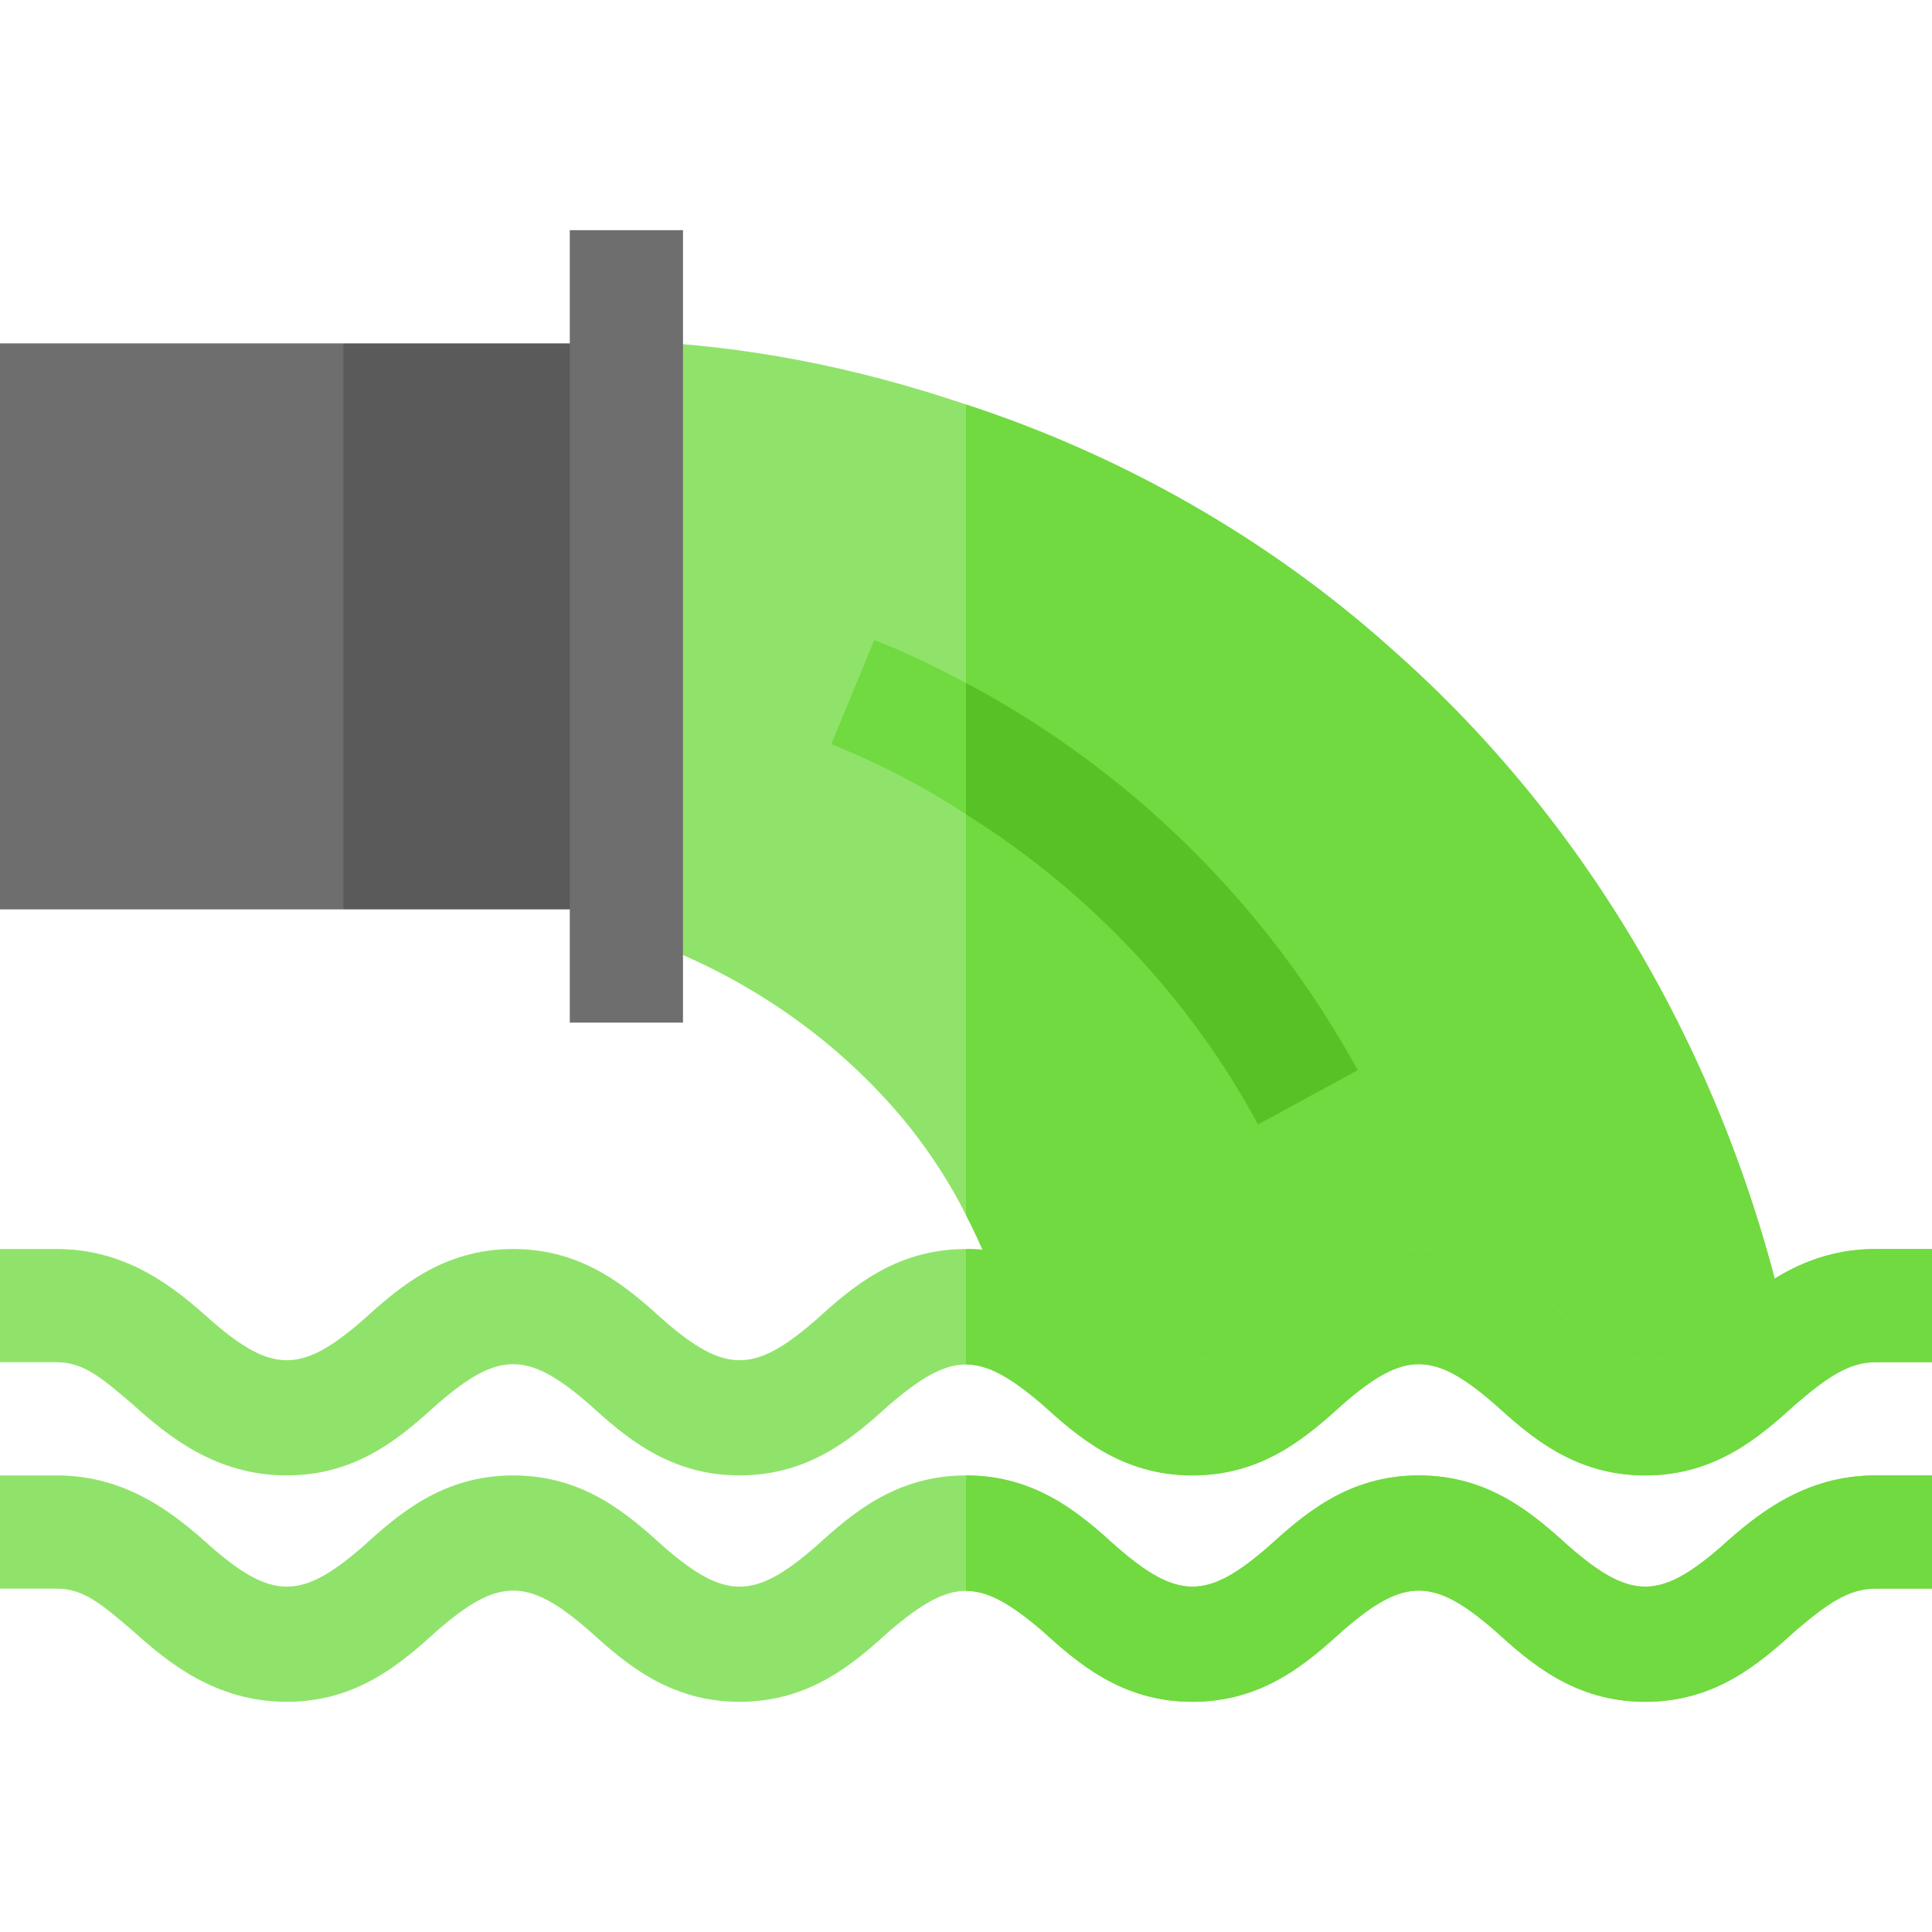 <svg height="512pt" viewBox="0 -61 512 512" width="512pt" xmlns="http://www.w3.org/2000/svg"><path d="m91 180h-91v-150h91l30 70.312zm0 0" fill="#6e6e6e"/><path d="m473.5 291c-5.699 3-10.5 6.898-14.699 10.5h-45.602c-9-7.801-20.098-16.5-37.199-16.5s-28.199 8.699-37.199 16.5h-45.602c-6.898-6-15.301-12.602-27-15-2.398-8.699-6-17.402-10.199-25.5-4.199-8.402-9.301-16.199-15-23.402-19.801-24.598-47.699-43.199-79.199-52.5l4.801-155.699c30 .902 60.301 6.902 89.398 16.801 41.398 13.5 80.398 35.699 112.801 64.801 52.5 46.199 89.098 109.801 104.699 180zm0 0" fill="#90e36a"/><path d="m473.5 291c-5.699 3-10.5 6.898-14.699 10.5h-45.602c-9-7.801-20.098-16.5-37.199-16.5s-28.199 8.699-37.199 16.5h-45.602c-6.898-6-15.301-12.602-27-15-2.398-8.699-6-17.402-10.199-25.5v-214.801c41.398 13.5 80.398 35.699 112.801 64.801 52.5 46.199 89.098 109.801 104.699 180zm0 0" fill="#70da40"/><path d="m359.801 222.598-26.398 14.398c-18.301-33.898-45.301-62.098-77.402-82.199-11.398-7.5-23.102-13.5-35.699-18.598l11.398-27.602c8.398 3.301 16.5 7.203 24.301 11.402 43.5 23.098 79.801 58.801 103.801 102.598zm0 0" fill="#70da40"/><path d="m359.801 222.598-26.398 14.398c-18.301-33.898-45.301-62.098-77.402-82.199v-34.797c43.5 23.098 79.801 58.801 103.801 102.598zm0 0" fill="#56c225"/><path d="m512 270v30h-15c-7.199 0-13 4.199-21.098 11.102-9.301 8.398-21 18.898-39.902 18.898s-30.602-10.5-39.902-18.898c-16.199-14.102-24-14.102-40.199 0-9.297 8.398-21 18.898-39.898 18.898-18.902 0-30.602-10.5-39.902-18.898-8.098-6.902-14.098-10.504-20.098-10.504s-12 3.602-20.098 10.504c-9.301 8.398-21 18.898-39.902 18.898s-30.602-10.5-39.902-18.898c-16.199-14.102-24-14.102-40.199 0-9.297 8.398-21 18.898-39.898 18.898-18.902 0-31.602-10.5-40.902-18.898-8.098-6.902-12.898-11.102-20.098-11.102h-15v-30h15c18.898 0 31.602 10.5 40.902 18.898 16.199 14.102 24 14.102 40.199 0 9.297-8.398 21-18.898 39.898-18.898 18.902 0 30.602 10.5 39.902 18.898 16.199 14.102 24 14.102 40.199 0 9.301-8.398 21-18.898 39.902-18.898 18.898 0 30.598 10.5 39.898 18.898 16.199 14.102 24 14.102 40.199 0 9.301-8.398 21-18.898 39.902-18.898 18.898 0 30.602 10.5 39.898 18.898 16.199 14.102 24 14.102 40.199 0 9.301-8.398 22-18.898 40.902-18.898zm0 0" fill="#90e36a"/><path d="m512 330v30h-15c-7.199 0-13 4.199-21.098 11.102-9.301 8.398-21 18.898-39.902 18.898s-30.602-10.5-39.902-18.898c-16.199-14.102-24-14.102-40.199 0-9.297 8.398-21 18.898-39.898 18.898-18.902 0-30.602-10.5-39.902-18.898-8.098-6.902-14.098-10.504-20.098-10.504s-12 3.602-20.098 10.504c-9.301 8.398-21 18.898-39.902 18.898s-30.602-10.5-39.902-18.898c-16.199-14.102-24-14.102-40.199 0-9.297 8.398-21 18.898-39.898 18.898-18.902 0-31.602-10.5-40.902-18.898-8.098-6.902-12.898-11.102-20.098-11.102h-15v-30h15c18.898 0 31.602 10.5 40.902 18.898 16.199 14.102 24 14.102 40.199 0 9.297-8.398 21-18.898 39.898-18.898 18.902 0 30.602 10.5 39.902 18.898 16.199 14.102 24 14.102 40.199 0 9.301-8.398 21-18.898 39.902-18.898 18.898 0 30.598 10.5 39.898 18.898 16.199 14.102 24 14.102 40.199 0 9.301-8.398 21-18.898 39.902-18.898 18.898 0 30.602 10.5 39.898 18.898 16.199 14.102 24 14.102 40.199 0 9.301-8.398 22-18.898 40.902-18.898zm0 0" fill="#90e36a"/><path d="m151 180h-60v-150h60l15 19.688v111.562zm0 0" fill="#5a5a5a"/><path d="m512 270v30h-15c-7.199 0-13 4.199-21.098 11.102-9.301 8.398-21 18.898-39.902 18.898s-30.602-10.5-39.902-18.898c-16.199-14.102-24-14.102-40.199 0-9.297 8.398-21 18.898-39.898 18.898-18.902 0-30.602-10.5-39.902-18.898-8.098-6.902-14.098-10.504-20.098-10.504v-30.598c18.898 0 30.602 10.5 39.902 18.898 16.199 14.102 24 14.102 40.199 0 9.297-8.398 21-18.898 39.898-18.898 18.902 0 30.602 10.5 39.902 18.898 16.199 14.102 24 14.102 40.199 0 9.301-8.398 22-18.898 40.902-18.898zm0 0" fill="#70da40"/><path d="m497 330h15v30h-15c-7.199 0-13 4.199-21.098 11.102-9.301 8.398-21 18.898-39.902 18.898s-30.602-10.5-39.902-18.898c-16.199-14.102-24-14.102-40.199 0-9.297 8.398-21 18.898-39.898 18.898-18.902 0-30.602-10.5-39.902-18.898-8.098-6.902-14.098-10.504-20.098-10.504v-30.598c18.898 0 30.602 10.5 39.902 18.898 16.199 14.102 24 14.102 40.199 0 9.297-8.398 21-18.898 39.898-18.898 18.902 0 30.602 10.5 39.902 18.898 16.199 14.102 24 14.102 40.199 0 9.297-8.398 22-18.898 40.898-18.898zm0 0" fill="#70da40"/><path d="m151 0h30v210h-30zm0 0" fill="#6e6e6e"/></svg>